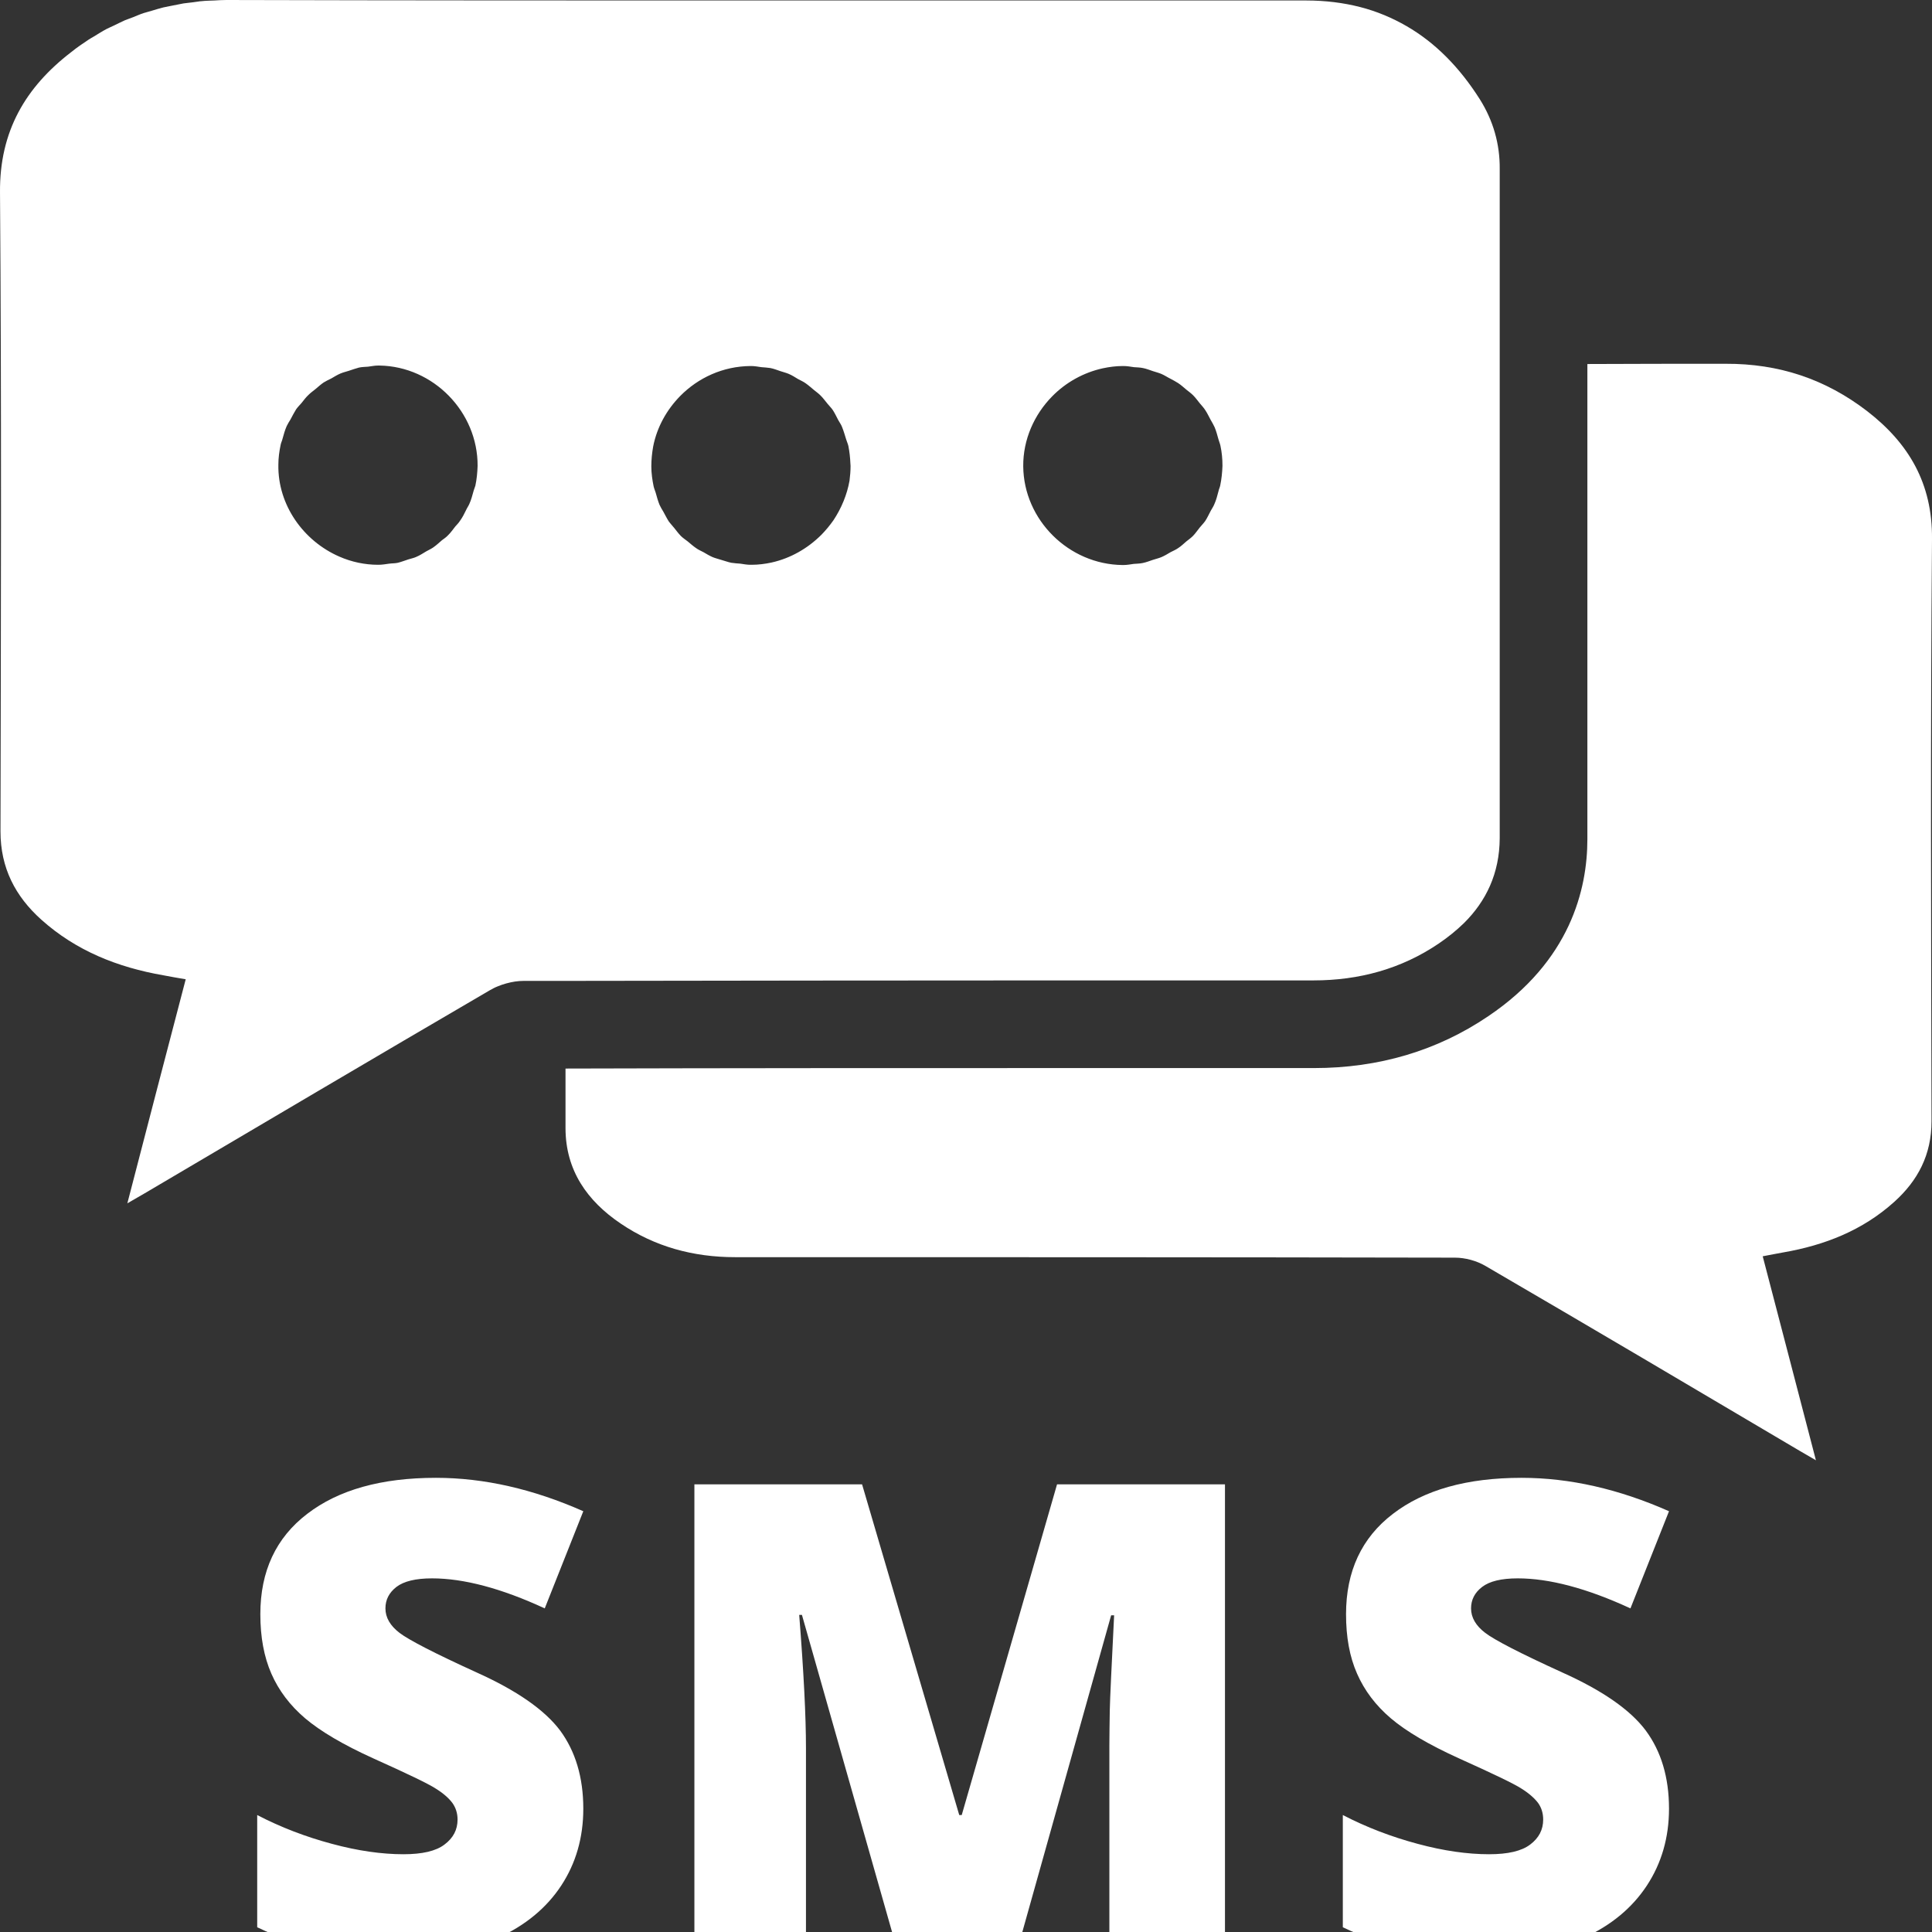 <svg width="24" height="24" viewBox="0 0 24 24" fill="none" xmlns="http://www.w3.org/2000/svg">
<rect x="0" y="0" width="24" height="24" fill="#333333" stroke="none"/>
<g clip-path="url(#clip0_568_797)">
<path d="M9.55 0.009C7.305 0.009 5.062 0.009 2.817 0.003C5.062 0.009 7.305 0.009 9.55 0.009Z" fill="white"/>
<path d="M16.894 0.09C17.101 0.143 17.294 0.221 17.474 0.328C17.294 0.221 17.101 0.143 16.894 0.09Z" fill="white"/>
<path d="M2.402 0.028C2.45 0.022 2.498 0.014 2.545 0.011C2.498 0.017 2.45 0.022 2.402 0.028Z" fill="white"/>
<path d="M1.658 0.213C1.702 0.196 1.744 0.176 1.789 0.162C1.744 0.176 1.702 0.196 1.658 0.213Z" fill="white"/>
<path d="M1.896 0.132C1.943 0.118 1.988 0.104 2.035 0.093C1.988 0.104 1.94 0.118 1.896 0.132Z" fill="white"/>
<path d="M0.888 0.65C0.958 0.596 1.03 0.543 1.103 0.496C1.03 0.543 0.958 0.594 0.888 0.65Z" fill="white"/>
<path d="M1.425 0.316C1.467 0.294 1.509 0.272 1.554 0.255C1.509 0.272 1.467 0.294 1.425 0.316Z" fill="white"/>
<path d="M2.142 0.07C2.19 0.062 2.237 0.05 2.285 0.042C2.237 0.05 2.19 0.062 2.142 0.07Z" fill="white"/>
<path d="M1.168 0.456C1.218 0.426 1.271 0.392 1.324 0.364C1.271 0.392 1.221 0.426 1.168 0.456Z" fill="white"/>
<path d="M2.808 0.003C2.761 0.003 2.716 0.006 2.668 0.009C2.719 0.006 2.766 0.003 2.817 0.003C2.814 0.003 2.811 0.003 2.808 0.003Z" fill="white"/>
<path d="M24 6.694C24.006 6.006 23.712 5.507 23.194 5.107C22.676 4.709 22.099 4.516 21.435 4.519C20.864 4.519 20.29 4.519 19.719 4.522C19.719 5.28 19.719 6.042 19.719 6.801V10.424C19.719 11.048 19.506 11.938 18.487 12.624C17.854 13.053 17.126 13.268 16.323 13.268H14.853H13.226C11.16 13.268 9.091 13.268 7.025 13.274C7.025 13.52 7.025 13.767 7.025 14.013C7.025 14.539 7.296 14.92 7.711 15.2C8.136 15.488 8.615 15.617 9.13 15.617C12.112 15.617 15.091 15.617 18.073 15.623C18.202 15.623 18.344 15.662 18.453 15.726C19.761 16.488 21.063 17.258 22.365 18.028C22.413 18.056 22.463 18.084 22.558 18.14C22.331 17.272 22.119 16.452 21.897 15.606C21.99 15.589 22.071 15.572 22.152 15.558C22.667 15.469 23.138 15.284 23.53 14.931C23.826 14.665 23.994 14.343 23.994 13.929C23.989 11.518 23.98 9.105 24 6.694Z" fill="white"/>
<path d="M18.384 1.235C18.134 0.84 17.832 0.532 17.474 0.325C17.294 0.221 17.101 0.14 16.894 0.087C16.687 0.034 16.463 0.006 16.225 0.006C14.125 0.006 12.022 0.006 9.923 0.006C9.799 0.006 9.676 0.006 9.553 0.006C9.55 0.006 9.55 0.006 9.547 0.006C7.302 0.006 5.059 0.006 2.814 0C2.763 0 2.713 0.003 2.665 0.006C2.623 0.008 2.584 0.008 2.542 0.011C2.495 0.014 2.447 0.022 2.4 0.028C2.36 0.034 2.321 0.036 2.282 0.042C2.234 0.05 2.187 0.062 2.139 0.07C2.103 0.078 2.066 0.084 2.03 0.092C1.982 0.104 1.938 0.118 1.89 0.132C1.856 0.143 1.82 0.151 1.786 0.162C1.742 0.176 1.697 0.196 1.655 0.213C1.621 0.227 1.585 0.238 1.551 0.252C1.506 0.272 1.464 0.294 1.422 0.314C1.389 0.33 1.355 0.344 1.322 0.361C1.268 0.389 1.218 0.423 1.165 0.454C1.142 0.468 1.12 0.479 1.1 0.493C1.028 0.54 0.955 0.591 0.885 0.647C0.316 1.084 -0.006 1.632 7.18404e-05 2.388C0.02 5.034 0.011 7.683 0.006 10.328C0.006 10.782 0.19 11.135 0.515 11.426C0.946 11.812 1.464 12.017 2.027 12.115C2.117 12.132 2.204 12.148 2.307 12.165C2.064 13.095 1.828 13.996 1.582 14.948C1.688 14.886 1.742 14.856 1.795 14.825C3.225 13.982 4.653 13.137 6.087 12.3C6.118 12.283 6.148 12.266 6.185 12.252C6.252 12.224 6.328 12.204 6.398 12.193C6.434 12.188 6.47 12.185 6.504 12.185C6.675 12.185 6.846 12.185 7.016 12.185C9.083 12.182 11.152 12.179 13.221 12.179C14.254 12.179 15.284 12.179 16.317 12.179C16.883 12.179 17.409 12.036 17.874 11.72C17.989 11.642 18.092 11.558 18.185 11.468C18.462 11.194 18.627 10.849 18.63 10.415C18.63 8.45 18.63 6.482 18.63 4.516C18.63 3.71 18.63 2.906 18.63 2.1C18.633 1.789 18.549 1.498 18.384 1.235ZM5.905 6.034C5.899 6.053 5.891 6.073 5.885 6.092C5.868 6.151 5.854 6.21 5.829 6.263C5.818 6.288 5.801 6.311 5.79 6.336C5.768 6.381 5.745 6.428 5.714 6.47C5.698 6.496 5.675 6.518 5.656 6.54C5.625 6.58 5.597 6.619 5.563 6.652C5.541 6.675 5.516 6.692 5.49 6.711C5.454 6.742 5.418 6.776 5.378 6.803C5.353 6.82 5.322 6.834 5.297 6.848C5.255 6.873 5.216 6.899 5.171 6.918C5.141 6.932 5.107 6.938 5.073 6.949C5.029 6.963 4.987 6.98 4.942 6.991C4.908 6.999 4.872 6.997 4.835 7.002C4.791 7.008 4.746 7.016 4.701 7.016H4.698C4.53 7.016 4.365 6.98 4.217 6.915C3.771 6.722 3.449 6.274 3.458 5.773C3.458 5.689 3.469 5.608 3.486 5.527C3.491 5.499 3.505 5.474 3.511 5.446C3.525 5.395 3.539 5.345 3.561 5.294C3.575 5.264 3.592 5.238 3.609 5.21C3.631 5.168 3.654 5.124 3.679 5.084C3.699 5.056 3.724 5.031 3.746 5.006C3.774 4.97 3.802 4.933 3.836 4.902C3.861 4.877 3.889 4.858 3.917 4.835C3.951 4.807 3.984 4.776 4.021 4.751C4.051 4.732 4.082 4.718 4.116 4.701C4.155 4.678 4.191 4.656 4.231 4.639C4.264 4.625 4.301 4.617 4.334 4.606C4.376 4.592 4.415 4.578 4.46 4.566C4.497 4.558 4.536 4.558 4.572 4.555C4.614 4.55 4.653 4.541 4.695 4.541C4.701 4.541 4.709 4.541 4.715 4.541C5.384 4.552 5.936 5.118 5.933 5.787C5.93 5.874 5.922 5.955 5.905 6.034ZM10.354 6.462C10.309 6.526 10.258 6.588 10.203 6.644C10.034 6.812 9.822 6.935 9.584 6.988C9.505 7.005 9.421 7.016 9.337 7.016C9.332 7.016 9.326 7.016 9.321 7.016C9.279 7.016 9.239 7.008 9.197 7.002C9.161 6.999 9.122 6.997 9.085 6.991C9.043 6.983 9.001 6.966 8.959 6.955C8.923 6.943 8.887 6.935 8.853 6.921C8.814 6.904 8.777 6.882 8.738 6.859C8.707 6.843 8.674 6.829 8.643 6.806C8.607 6.781 8.576 6.753 8.542 6.725C8.514 6.703 8.483 6.683 8.458 6.658C8.427 6.627 8.402 6.591 8.374 6.557C8.352 6.529 8.327 6.504 8.307 6.476C8.282 6.437 8.262 6.395 8.24 6.356C8.223 6.328 8.206 6.3 8.192 6.269C8.173 6.221 8.159 6.171 8.145 6.12C8.136 6.092 8.125 6.067 8.119 6.039C8.103 5.961 8.091 5.877 8.091 5.793C8.091 5.709 8.1 5.625 8.114 5.546C8.161 5.306 8.282 5.09 8.45 4.919C8.674 4.692 8.982 4.55 9.321 4.547C9.323 4.547 9.329 4.547 9.332 4.547C9.374 4.547 9.416 4.555 9.458 4.561C9.494 4.564 9.533 4.566 9.57 4.572C9.612 4.58 9.654 4.597 9.696 4.611C9.729 4.622 9.766 4.631 9.799 4.645C9.839 4.662 9.878 4.687 9.914 4.709C9.945 4.726 9.979 4.74 10.009 4.762C10.046 4.788 10.079 4.818 10.113 4.846C10.141 4.869 10.169 4.888 10.194 4.914C10.225 4.944 10.253 4.984 10.281 5.017C10.303 5.045 10.329 5.068 10.348 5.098C10.373 5.138 10.393 5.18 10.415 5.222C10.432 5.252 10.452 5.278 10.463 5.311C10.482 5.359 10.496 5.409 10.511 5.457C10.519 5.485 10.533 5.513 10.539 5.541C10.553 5.611 10.561 5.686 10.564 5.759C10.564 5.768 10.566 5.776 10.566 5.787C10.566 5.849 10.561 5.91 10.553 5.972C10.522 6.146 10.452 6.314 10.354 6.462ZM15.158 6.031C15.153 6.056 15.141 6.078 15.136 6.104C15.122 6.157 15.108 6.213 15.085 6.263C15.074 6.291 15.055 6.319 15.041 6.344C15.018 6.386 14.999 6.431 14.971 6.473C14.951 6.501 14.926 6.526 14.903 6.554C14.875 6.588 14.85 6.627 14.819 6.658C14.794 6.683 14.766 6.703 14.738 6.725C14.705 6.753 14.674 6.784 14.635 6.809C14.607 6.829 14.573 6.843 14.542 6.859C14.503 6.882 14.467 6.904 14.427 6.921C14.394 6.935 14.357 6.943 14.321 6.955C14.279 6.969 14.24 6.985 14.195 6.994C14.159 7.002 14.119 7.002 14.083 7.005C14.041 7.011 13.999 7.019 13.954 7.019C13.951 7.019 13.949 7.019 13.946 7.019C13.277 7.013 12.717 6.459 12.711 5.793C12.708 5.46 12.848 5.149 13.072 4.922C13.24 4.751 13.459 4.628 13.7 4.575C13.781 4.558 13.862 4.547 13.946 4.547C13.949 4.547 13.951 4.547 13.957 4.547C14.002 4.547 14.044 4.555 14.086 4.561C14.122 4.564 14.161 4.564 14.198 4.572C14.24 4.58 14.282 4.597 14.324 4.611C14.357 4.622 14.394 4.631 14.427 4.645C14.467 4.662 14.503 4.687 14.542 4.706C14.573 4.723 14.607 4.74 14.637 4.76C14.674 4.785 14.705 4.813 14.738 4.841C14.766 4.863 14.797 4.886 14.822 4.911C14.853 4.942 14.878 4.978 14.906 5.012C14.929 5.04 14.954 5.065 14.973 5.096C14.999 5.135 15.018 5.177 15.041 5.219C15.057 5.247 15.074 5.275 15.088 5.306C15.108 5.353 15.122 5.406 15.136 5.457C15.144 5.485 15.155 5.51 15.161 5.538C15.178 5.619 15.186 5.7 15.186 5.787C15.183 5.866 15.175 5.95 15.158 6.031Z" fill="white"/>
<path d="M7.246 22.468C7.246 22.827 7.154 23.146 6.972 23.423C6.79 23.7 6.526 23.919 6.185 24.073C5.841 24.227 5.44 24.305 4.978 24.305C4.592 24.305 4.27 24.277 4.009 24.224C3.749 24.171 3.477 24.076 3.195 23.941V22.547C3.491 22.701 3.802 22.819 4.124 22.905C4.446 22.992 4.743 23.034 5.012 23.034C5.244 23.034 5.415 22.995 5.521 22.914C5.631 22.832 5.684 22.729 5.684 22.603C5.684 22.524 5.661 22.454 5.619 22.396C5.575 22.337 5.505 22.275 5.409 22.216C5.314 22.155 5.057 22.032 4.639 21.844C4.261 21.673 3.979 21.505 3.791 21.346C3.603 21.186 3.463 21.001 3.371 20.791C3.279 20.581 3.234 20.335 3.234 20.052C3.234 19.52 3.427 19.103 3.816 18.806C4.205 18.507 4.737 18.358 5.415 18.358C6.014 18.358 6.624 18.498 7.246 18.773L6.767 19.98C6.227 19.73 5.759 19.607 5.367 19.607C5.163 19.607 5.017 19.643 4.925 19.713C4.833 19.784 4.788 19.873 4.788 19.98C4.788 20.094 4.847 20.195 4.964 20.285C5.082 20.374 5.401 20.539 5.919 20.775C6.417 20.999 6.764 21.239 6.958 21.497C7.148 21.755 7.246 22.079 7.246 22.468Z" fill="white"/>
<path d="M11.146 24.227L9.962 20.061H9.928C9.984 20.772 10.012 21.32 10.012 21.715V24.229H8.626V18.439H10.709L11.916 22.547H11.947L13.131 18.439H15.217V24.227H13.781V21.69C13.781 21.558 13.784 21.413 13.786 21.25C13.789 21.091 13.809 20.696 13.84 20.066H13.803L12.636 24.227H11.146Z" fill="white"/>
<path d="M20.733 22.468C20.733 22.827 20.64 23.146 20.458 23.423C20.276 23.7 20.013 23.919 19.672 24.073C19.327 24.227 18.927 24.305 18.465 24.305C18.078 24.305 17.756 24.277 17.496 24.224C17.236 24.171 16.964 24.076 16.681 23.941V22.547C16.978 22.701 17.289 22.819 17.611 22.905C17.933 22.992 18.23 23.034 18.498 23.034C18.731 23.034 18.901 22.995 19.008 22.914C19.117 22.832 19.17 22.729 19.17 22.603C19.17 22.524 19.148 22.454 19.106 22.396C19.061 22.337 18.991 22.275 18.896 22.216C18.801 22.155 18.543 22.032 18.126 21.844C17.748 21.673 17.465 21.505 17.278 21.346C17.09 21.186 16.95 21.001 16.858 20.791C16.765 20.581 16.721 20.335 16.721 20.052C16.721 19.52 16.914 19.103 17.303 18.806C17.692 18.507 18.224 18.358 18.901 18.358C19.501 18.358 20.111 18.498 20.733 18.773L20.254 19.98C19.713 19.73 19.246 19.607 18.854 19.607C18.649 19.607 18.504 19.643 18.412 19.713C18.319 19.784 18.274 19.873 18.274 19.98C18.274 20.094 18.333 20.195 18.451 20.285C18.568 20.374 18.887 20.539 19.405 20.775C19.904 20.999 20.251 21.239 20.444 21.497C20.635 21.755 20.733 22.079 20.733 22.468Z" fill="white"/>
</g>
<defs>
<clipPath id="clip0_568_797">
<rect width="24" height="24" fill="white"/>
</clipPath>
</defs>
</svg>
